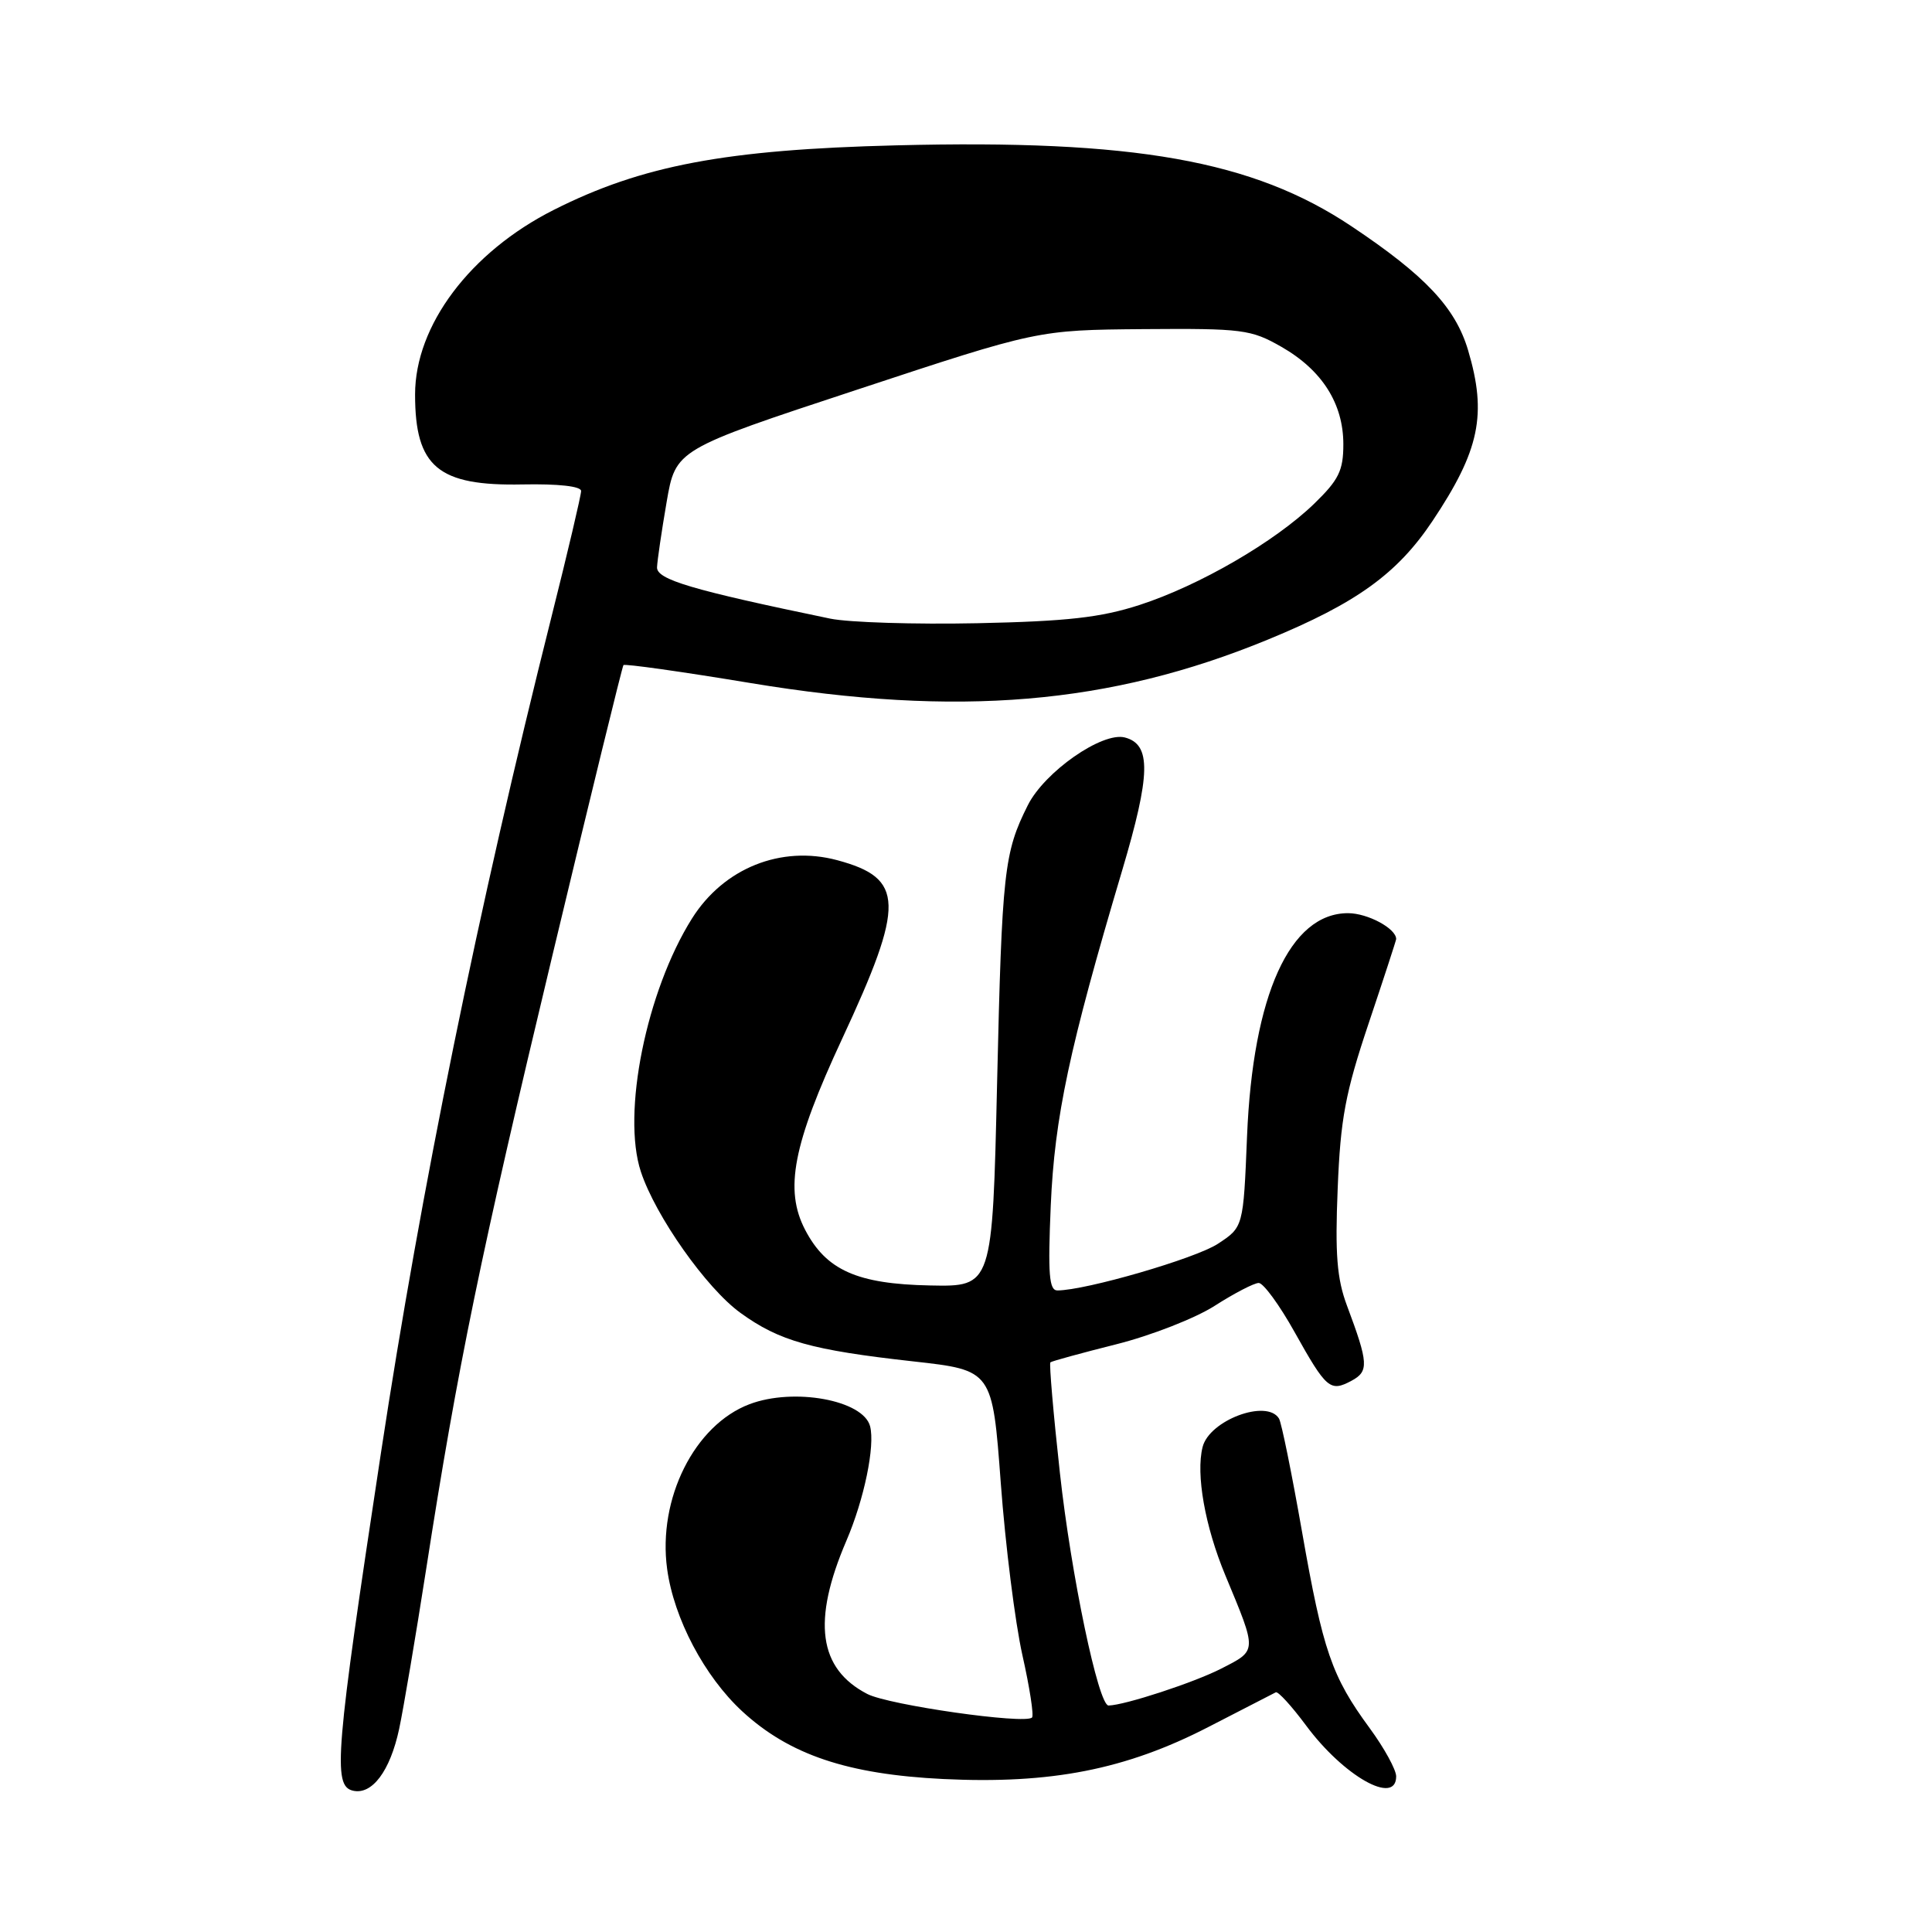 <?xml version="1.0" encoding="UTF-8" standalone="no"?>
<!DOCTYPE svg PUBLIC "-//W3C//DTD SVG 1.1//EN" "http://www.w3.org/Graphics/SVG/1.1/DTD/svg11.dtd" >
<svg xmlns="http://www.w3.org/2000/svg" xmlns:xlink="http://www.w3.org/1999/xlink" version="1.1" viewBox="0 0 256 256">
 <g >
 <path fill="currentColor"
d=" M 52.89 229.09 C 53.46 226.40 55.08 216.85 56.48 207.85 C 60.66 180.98 63.66 166.42 73.22 126.50 C 78.22 105.60 82.45 88.33 82.61 88.13 C 82.77 87.93 90.36 89.00 99.47 90.51 C 126.95 95.06 147.05 93.37 168.00 84.75 C 179.73 79.93 185.15 76.02 189.81 69.04 C 196.06 59.68 197.06 54.92 194.53 46.41 C 192.85 40.76 188.87 36.52 179.06 29.97 C 166.02 21.26 150.29 18.46 118.73 19.26 C 96.16 19.82 85.05 21.92 73.38 27.81 C 62.30 33.40 55.00 43.12 55.00 52.27 C 55.00 61.87 58.04 64.42 69.25 64.19 C 73.99 64.10 77.00 64.43 77.00 65.06 C 77.00 65.63 75.23 73.16 73.06 81.79 C 63.38 120.32 55.79 157.56 50.48 192.50 C 44.44 232.25 44.07 236.63 46.75 237.27 C 49.29 237.88 51.69 234.69 52.89 229.09 Z  M 185.00 235.38 C 185.00 234.50 183.42 231.62 181.49 228.99 C 176.46 222.14 175.30 218.77 172.53 202.99 C 171.17 195.25 169.80 188.48 169.47 187.96 C 167.86 185.34 160.24 188.19 159.35 191.74 C 158.44 195.35 159.67 202.26 162.36 208.73 C 166.61 218.95 166.62 218.64 161.80 221.11 C 158.20 222.95 149.04 225.95 146.89 225.99 C 145.55 226.01 141.92 208.67 140.44 195.15 C 139.57 187.26 139.01 180.67 139.18 180.52 C 139.36 180.36 143.28 179.29 147.89 178.13 C 152.51 176.97 158.40 174.67 160.98 173.01 C 163.56 171.36 166.18 170.00 166.79 170.00 C 167.40 170.00 169.54 172.92 171.53 176.49 C 175.76 184.05 176.25 184.47 179.08 182.96 C 181.40 181.71 181.34 180.64 178.48 173.00 C 177.15 169.45 176.89 166.18 177.25 157.50 C 177.62 148.23 178.27 144.79 181.35 135.61 C 183.36 129.62 185.00 124.59 185.00 124.43 C 185.00 123.03 181.22 121.00 178.62 121.00 C 170.92 121.00 166.01 131.85 165.24 150.55 C 164.75 162.60 164.75 162.60 161.36 164.82 C 158.39 166.76 143.91 170.97 140.12 170.99 C 139.01 171.00 138.84 168.87 139.23 159.75 C 139.74 148.02 141.69 138.88 148.68 115.38 C 152.48 102.60 152.57 98.64 149.05 97.72 C 146.05 96.94 138.41 102.27 136.19 106.70 C 133.04 112.98 132.77 115.42 132.12 143.50 C 131.50 170.50 131.50 170.50 123.23 170.33 C 113.58 170.14 109.48 168.31 106.69 162.97 C 103.91 157.64 105.06 151.68 111.58 137.66 C 119.94 119.70 119.85 116.38 110.94 113.98 C 103.49 111.98 95.89 115.03 91.69 121.71 C 85.64 131.34 82.37 147.54 84.92 155.26 C 86.86 161.14 93.60 170.70 98.11 173.96 C 103.27 177.70 107.51 178.89 121.00 180.39 C 131.50 181.56 131.50 181.56 132.61 196.53 C 133.22 204.76 134.51 215.01 135.47 219.30 C 136.44 223.60 137.01 227.32 136.75 227.58 C 135.82 228.51 117.76 225.93 114.92 224.46 C 108.45 221.11 107.59 214.79 112.15 204.16 C 114.51 198.66 115.97 191.60 115.29 188.98 C 114.38 185.52 105.19 183.84 99.32 186.06 C 92.02 188.82 87.13 198.60 88.40 207.90 C 89.29 214.46 93.35 222.14 98.35 226.76 C 104.60 232.52 112.30 235.11 125.00 235.73 C 139.25 236.42 149.17 234.48 160.11 228.84 C 164.72 226.46 168.75 224.39 169.05 224.24 C 169.35 224.09 171.15 226.06 173.05 228.62 C 178.03 235.35 185.00 239.29 185.00 235.38 Z  M 110.00 81.97 C 91.66 78.17 87.00 76.79 87.06 75.17 C 87.10 74.25 87.67 70.36 88.33 66.53 C 89.53 59.56 89.53 59.56 113.52 51.65 C 137.50 43.73 137.50 43.73 151.50 43.61 C 164.65 43.51 165.76 43.65 169.80 45.96 C 175.18 49.04 178.00 53.48 178.00 58.87 C 178.00 62.36 177.39 63.59 174.13 66.75 C 168.91 71.80 158.92 77.59 151.00 80.16 C 145.84 81.83 141.40 82.33 129.50 82.58 C 121.25 82.75 112.47 82.48 110.00 81.97 Z "/>
</g>
</svg>